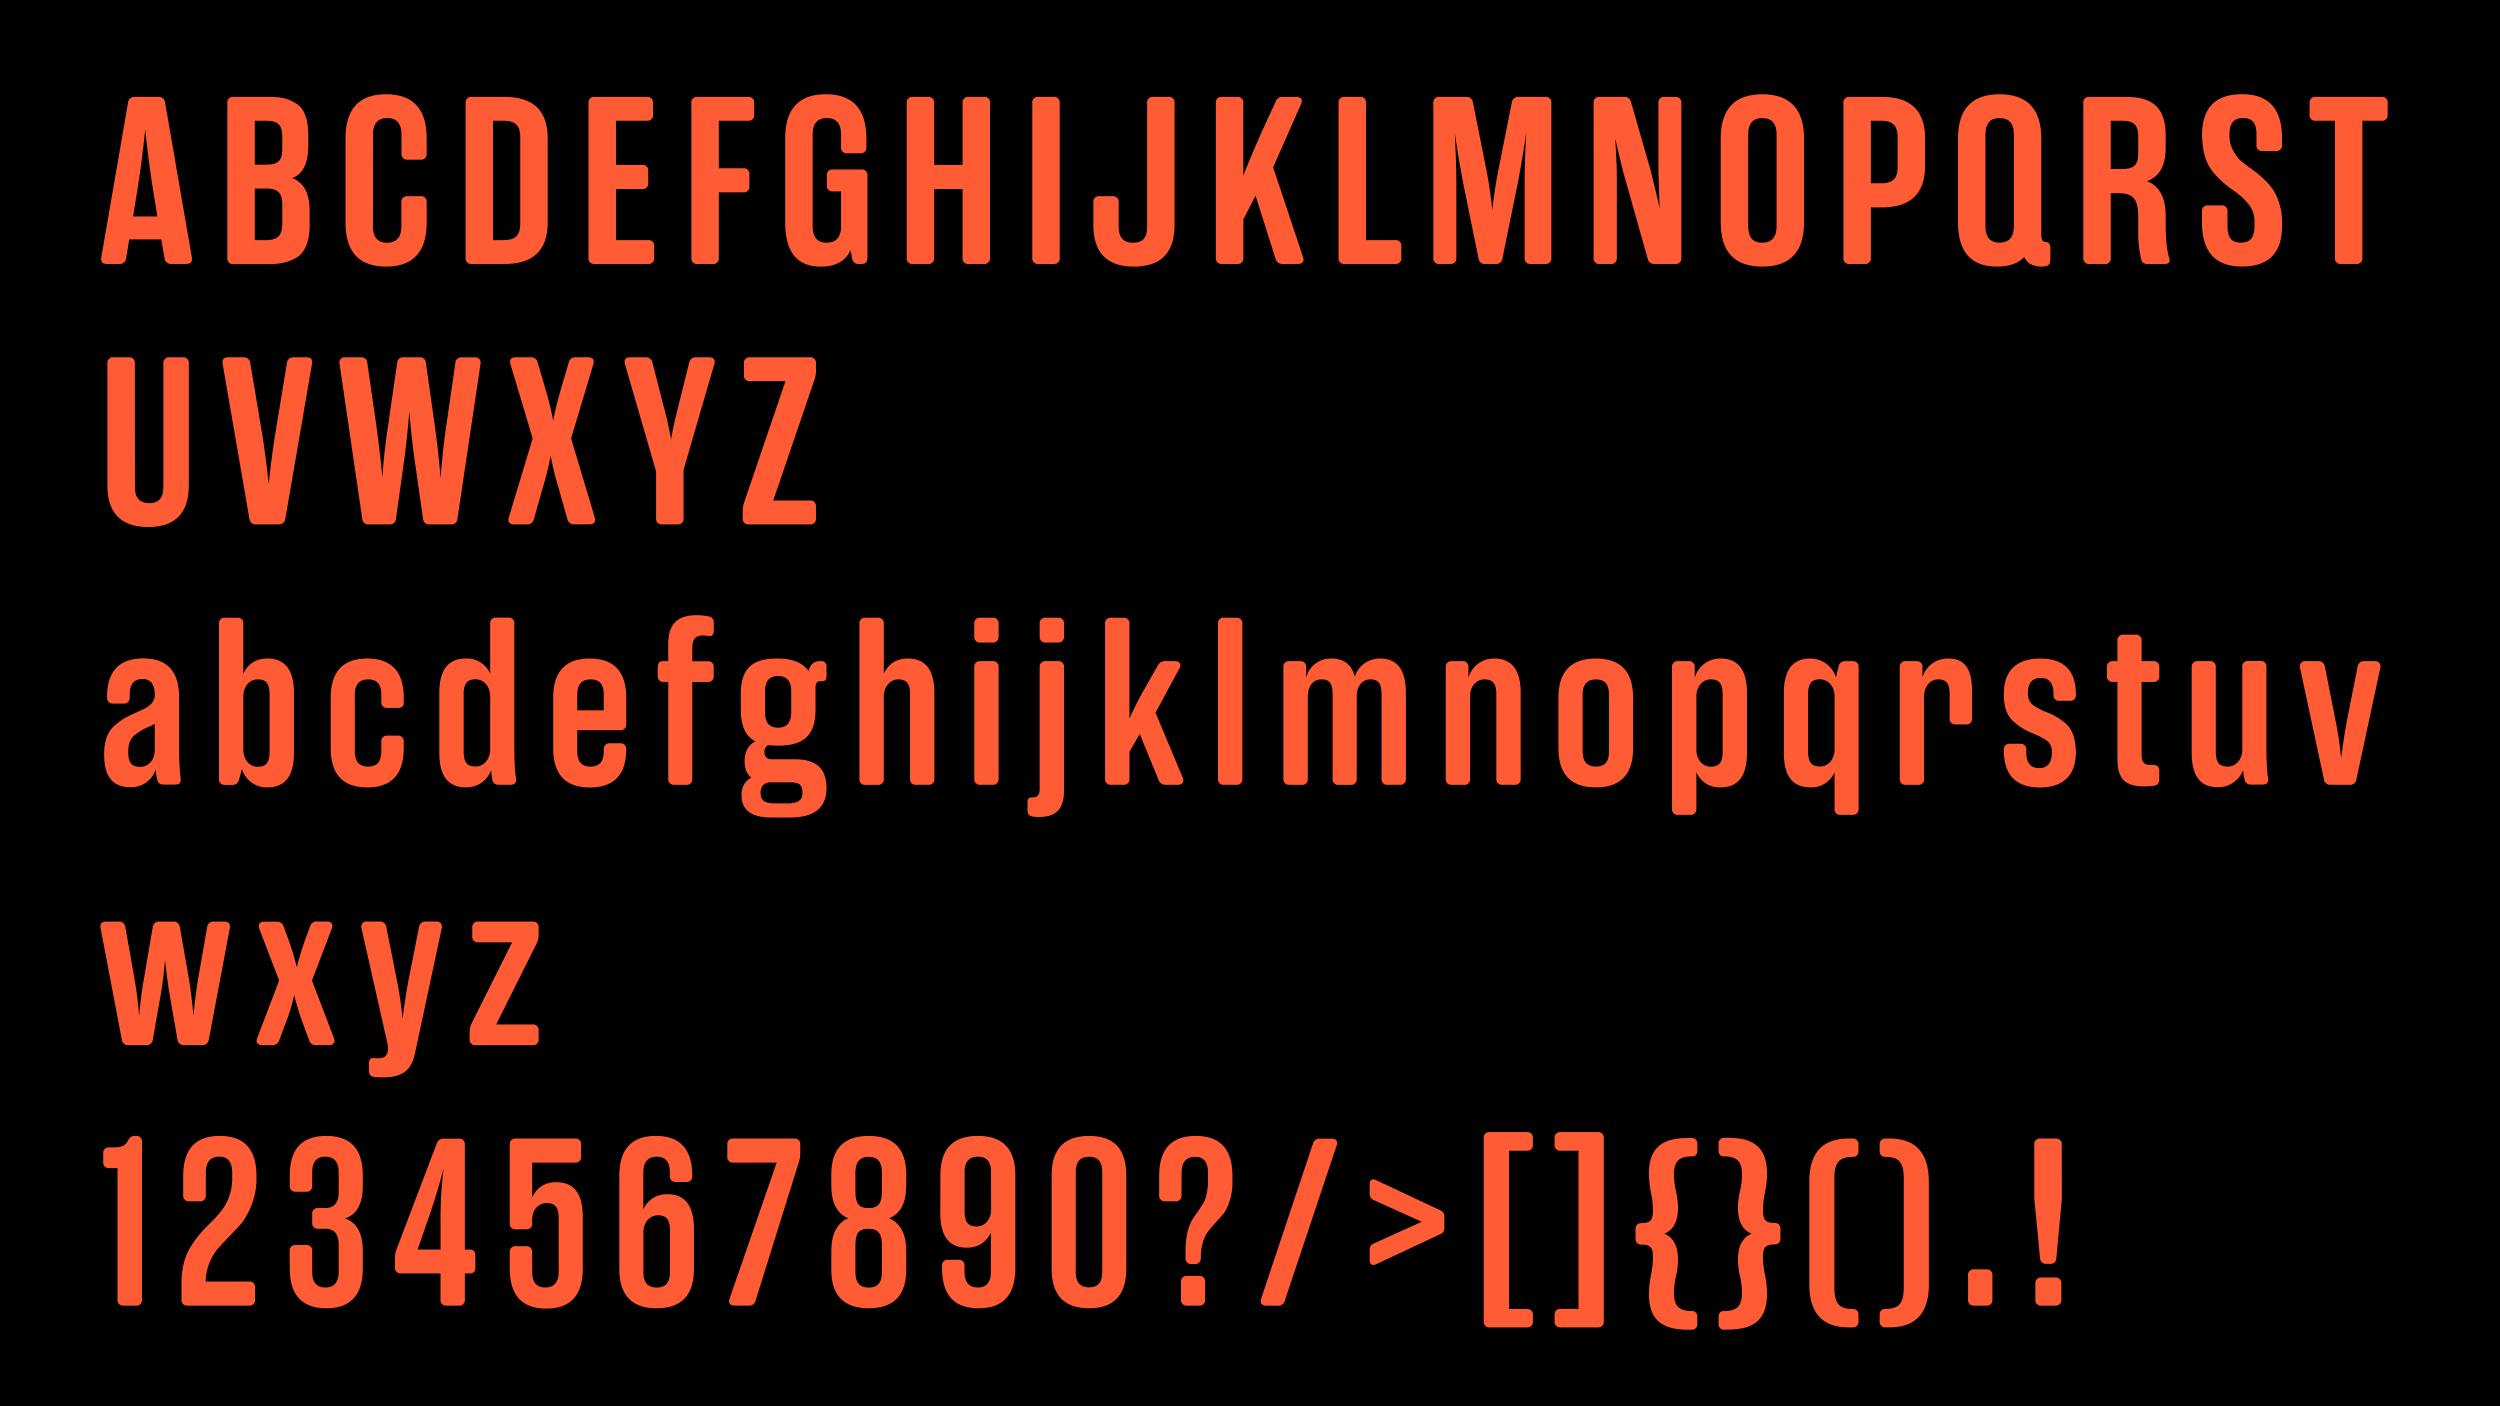 <svg xmlns="http://www.w3.org/2000/svg" viewBox="0 0 1152 648"><defs><style>.cls-1{fill:#ff5c35;}</style></defs><g id="Background"><rect width="1152" height="648"/></g><g id="Layer_1" data-name="Layer 1"><path class="cls-1" d="M49.32,121.64c-2.09,0-3-1-2.64-3.08L59,47.28a2.91,2.91,0,0,1,3.08-2.64H73a2.91,2.91,0,0,1,3.08,2.64l12.32,71.28c.33,2.09-.55,3.08-2.64,3.08H78.91A2.91,2.91,0,0,1,75.83,119l-1.54-8.69H59.55L58.12,119A2.91,2.91,0,0,1,55,121.64Zm12-21.89H72.53l-2.2-13.53c-1.54-9.9-2.64-18.81-3.41-26.73-.77,7.92-1.87,16.83-3.41,26.73Z"/><path class="cls-1" d="M104.76,47.5a2.56,2.56,0,0,1,2.86-2.86h15.95c5.72,0,9.13.66,12.76,3,3.85,2.2,5.72,7.26,5.72,14.85V67c0,8.14-2.42,13.2-7.37,15.07,5.39,2.09,8,7.15,8,15v6.49c0,7.59-2.09,12.76-5.94,15.07s-7.59,3.08-13.2,3.08H107.62a2.56,2.56,0,0,1-2.86-2.86Zm12.65,28.38h5.06c5.72,0,7.59-1.76,7.59-7.37V63.12c0-5.61-2-7.48-7.59-7.48h-5.06Zm0,11v23.76h5.06c5.61,0,7.59-2.09,7.59-7.7V94.36c0-5.61-2-7.48-7.59-7.48Z"/><path class="cls-1" d="M171.86,104.26c0,5.06,2.2,7.59,6.49,7.59s6.6-2.53,6.6-7.59v-11a2.56,2.56,0,0,1,2.86-2.86h5.94a2.56,2.56,0,0,1,2.86,2.86v9.24c0,13.53-6.27,20.35-18.7,20.35s-18.7-6.82-18.7-20.35V63.78c0-13.53,6.27-20.35,18.7-20.35s18.7,6.82,18.7,20.35v6.93a2.56,2.56,0,0,1-2.86,2.86h-5.94A2.56,2.56,0,0,1,185,70.71V62q0-7.59-6.6-7.59c-4.29,0-6.49,2.53-6.49,7.59Z"/><path class="cls-1" d="M217.4,121.64a2.56,2.56,0,0,1-2.86-2.86V47.5a2.56,2.56,0,0,1,2.86-2.86h15.07c13.31,0,19.91,6.38,19.91,19.14V102.5c0,12.76-6.6,19.14-19.91,19.14Zm9.79-11h4.73c5.61,0,7.81-2.09,7.81-7.81V63.45c0-5.72-2.2-7.81-7.81-7.81h-4.73Z"/><path class="cls-1" d="M283.84,87.1v23.54h14.74a2.56,2.56,0,0,1,2.86,2.86v5.28a2.56,2.56,0,0,1-2.86,2.86H274.05a2.56,2.56,0,0,1-2.86-2.86V47.5a2.56,2.56,0,0,1,2.86-2.86h24a2.56,2.56,0,0,1,2.86,2.86v5.28A2.56,2.56,0,0,1,298,55.64H283.84V76h12a2.56,2.56,0,0,1,2.86,2.86v5.39a2.56,2.56,0,0,1-2.86,2.86Z"/><path class="cls-1" d="M331.24,88.64v30.14a2.56,2.56,0,0,1-2.86,2.86h-6.93a2.56,2.56,0,0,1-2.86-2.86V47.5a2.56,2.56,0,0,1,2.86-2.86h23.21a2.56,2.56,0,0,1,2.86,2.86v5.28a2.56,2.56,0,0,1-2.86,2.86H331.24V77.53h11.22a2.56,2.56,0,0,1,2.86,2.86v5.39a2.56,2.56,0,0,1-2.86,2.86Z"/><path class="cls-1" d="M361.82,102.5V63.78c0-13.53,6.27-20.35,18.7-20.35s18.7,6.82,18.7,20.35v4a2.56,2.56,0,0,1-2.86,2.86h-5.94a2.56,2.56,0,0,1-2.86-2.86V62q0-7.59-6.6-7.59c-4.29,0-6.49,2.53-6.49,7.59v42.24c0,5.06,2.2,7.59,6.49,7.59s6.6-2.53,6.6-7.59V88.2h-3.74A2.56,2.56,0,0,1,381,85.34v-4.4a2.56,2.56,0,0,1,2.86-2.86h13a2.56,2.56,0,0,1,2.86,2.86v37.84c0,1.87-.88,2.86-2.64,2.86h-1.54a2.77,2.77,0,0,1-2.86-2.53l-.77-3.85c-2.2,5.06-6.82,7.59-13.75,7.59C367.21,122.85,361.82,116,361.82,102.5Z"/><path class="cls-1" d="M420.67,121.64a2.56,2.56,0,0,1-2.86-2.86V47.5a2.56,2.56,0,0,1,2.86-2.86h6.93a2.56,2.56,0,0,1,2.86,2.86V76h13.09V47.5a2.56,2.56,0,0,1,2.86-2.86h6.93a2.56,2.56,0,0,1,2.86,2.86v71.28a2.56,2.56,0,0,1-2.86,2.86h-6.93a2.56,2.56,0,0,1-2.86-2.86V87.1H430.46v31.68a2.56,2.56,0,0,1-2.86,2.86Z"/><path class="cls-1" d="M478.53,121.64a2.56,2.56,0,0,1-2.86-2.86V47.5a2.56,2.56,0,0,1,2.86-2.86h6.93a2.56,2.56,0,0,1,2.86,2.86v71.28a2.56,2.56,0,0,1-2.86,2.86Z"/><path class="cls-1" d="M503.83,93.26a2.56,2.56,0,0,1,2.86-2.86h5.94a2.56,2.56,0,0,1,2.86,2.86v11.33q0,7.26,6.6,7.26c4.51,0,6.49-2.31,6.49-7.26V47.5a2.56,2.56,0,0,1,2.86-2.86h6.93a2.56,2.56,0,0,1,2.86,2.86v56.1c0,12.87-6.27,19.25-18.7,19.25s-18.7-6.38-18.7-19.25Z"/><path class="cls-1" d="M563.12,121.64a2.56,2.56,0,0,1-2.86-2.86V47.5a2.56,2.56,0,0,1,2.86-2.86h6.93a2.56,2.56,0,0,1,2.86,2.86V81.05c1.43-3.85,4.18-10.45,8.36-20l6.6-14.3a3.17,3.17,0,0,1,3.3-2.09h6.27c2.09,0,3,1.21,2.09,3.3L586.66,77.09l13.75,41.25c.77,2.09-.22,3.3-2.31,3.3h-7a3.21,3.21,0,0,1-3.3-2.31l-9.24-29.15-5.61,10.89v17.71a2.56,2.56,0,0,1-2.86,2.86Z"/><path class="cls-1" d="M619.66,121.64a2.56,2.56,0,0,1-2.86-2.86V47.5a2.56,2.56,0,0,1,2.86-2.86h6.93a2.56,2.56,0,0,1,2.86,2.86v63.14h13.42a2.56,2.56,0,0,1,2.86,2.86v5.28a2.56,2.56,0,0,1-2.86,2.86Z"/><path class="cls-1" d="M663.33,121.64a2.56,2.56,0,0,1-2.86-2.86V47.5a2.56,2.56,0,0,1,2.86-2.86h12.21a2.94,2.94,0,0,1,3.19,2.53l5.83,29.26a199.31,199.31,0,0,1,3.08,20.46c.55-5.39,1.54-12.21,3.19-20.46l5.83-29.26a2.94,2.94,0,0,1,3.19-2.53H712a2.56,2.56,0,0,1,2.86,2.86v71.28a2.56,2.56,0,0,1-2.86,2.86h-6.6a2.56,2.56,0,0,1-2.86-2.86V84.9c0-6.27.22-14.3.77-24.09-1,7.15-2.31,15.18-4,24l-7,34.32a2.88,2.88,0,0,1-3.19,2.53h-4.62a2.88,2.88,0,0,1-3.19-2.53l-7-34.32c-1.65-8.8-3-16.83-4-24,.55,9.79.77,17.82.77,24.09v33.88a2.56,2.56,0,0,1-2.86,2.86Z"/><path class="cls-1" d="M764.2,47.5a2.56,2.56,0,0,1,2.86-2.86h4.84a2.56,2.56,0,0,1,2.86,2.86v71.28a2.56,2.56,0,0,1-2.86,2.86h-9.46a3,3,0,0,1-3.19-2.42L748.58,81.38c-.55-1.87-1.32-4.95-2.31-9.13l-2-8.47c.55,8.25.77,14.19.77,17.82v37.18a2.56,2.56,0,0,1-2.86,2.86h-5a2.56,2.56,0,0,1-2.86-2.86V47.5a2.56,2.56,0,0,1,2.86-2.86h11.22a3,3,0,0,1,3.19,2.42l9,31.35c1.32,5.39,2.75,11.22,4.18,17.71Q764.2,80,764.2,78.3Z"/><path class="cls-1" d="M792.91,63.78c0-13.53,6.38-20.35,19.14-20.35s19.25,6.82,19.25,20.35V102.5c0,13.53-6.38,20.35-19.25,20.35S792.91,116,792.91,102.5Zm12.65,40.48c0,5.06,2.2,7.59,6.49,7.59s6.6-2.53,6.6-7.59V62q0-7.59-6.6-7.59c-4.29,0-6.49,2.53-6.49,7.59Z"/><path class="cls-1" d="M862.1,95.57v23.21a2.56,2.56,0,0,1-2.86,2.86h-6.93a2.56,2.56,0,0,1-2.86-2.86V47.5a2.56,2.56,0,0,1,2.86-2.86h14.85c13.31,0,19.91,6.38,19.91,19.14V76.32c0,12.87-6.6,19.25-19.91,19.25Zm0-39.93V84.46h4.51c5.61,0,7.81-2.09,7.81-7.7V63.45c0-5.72-2.2-7.81-7.81-7.81Z"/><path class="cls-1" d="M902.25,102.5V63.78c0-13.53,6.37-20.35,19.13-20.35s19.25,6.82,19.25,20.35v44.44c0,2.2.66,3.3,2.09,3.3s2.09,1,2.09,2.86v5.17c0,2.53-1.1,3.3-4.06,3.3-3.86,0-6.61-1.43-8-4.4-2.86,3-7,4.4-12.54,4.4C908.18,122.85,902.25,116,902.25,102.5ZM928,104.26V62c0-5.06-2.19-7.59-6.6-7.59S914.89,57,914.89,62v42.24c0,5.06,2.2,7.59,6.49,7.59S928,109.32,928,104.26Z"/><path class="cls-1" d="M962.85,121.64a2.56,2.56,0,0,1-2.86-2.86V47.5a2.56,2.56,0,0,1,2.86-2.86H978.8c9.9,0,19.14,2.09,19.14,17.82v5.72c0,8.14-2.86,13.2-8.58,15.29,5.72,2.31,8.58,7.59,8.58,16v2.31c0,8.25.55,13.75,1.54,16.72.77,2.09,0,3.19-2.2,3.19H989.8c-1.87,0-2.86-.77-3.19-2.31a55,55,0,0,1-1.32-13.42v-5.72c0-8.69-2.2-11.22-9.57-11.22h-3.08v29.81a2.56,2.56,0,0,1-2.86,2.86Zm9.79-43.78h5.06c5.72,0,7.59-1.76,7.59-7.37V63.12c0-5.61-2-7.48-7.59-7.48h-5.06Z"/><path class="cls-1" d="M1014.66,102.5v-5a2.56,2.56,0,0,1,2.86-2.86h6.05a2.56,2.56,0,0,1,2.86,2.86v6.71c0,5.17,1.76,7.59,6.16,7.59s6.27-2.42,6.27-7.59v-1.65a12.46,12.46,0,0,0-3.19-9,33.18,33.18,0,0,0-7-6.16,45,45,0,0,1-7.7-6.71c-4.07-4.4-5.94-9.24-6.27-18.15v-.22c0-12.65,6.16-18.92,18.48-18.92s18.37,6.82,18.37,20.35v3a2.56,2.56,0,0,1-2.86,2.86h-6.05a2.56,2.56,0,0,1-2.86-2.86V62c0-5.17-1.76-7.59-6.16-7.59s-6.27,2.42-6.27,7.59v.66a13.36,13.36,0,0,0,1.65,6.6,20.92,20.92,0,0,0,3.3,4.62c1.21,1,3,2.42,5.28,4.07a45,45,0,0,1,7.7,6.71,23.18,23.18,0,0,1,3.3,4.73,29.06,29.06,0,0,1,3,13.31V104q0,18.81-18.48,18.81C1020.82,122.85,1014.66,116,1014.66,102.5Z"/><path class="cls-1" d="M1097.38,44.64a2.56,2.56,0,0,1,2.86,2.86v5.28a2.56,2.56,0,0,1-2.86,2.86h-8.8v63.14a2.56,2.56,0,0,1-2.86,2.86h-6.93a2.56,2.56,0,0,1-2.86-2.86V55.64h-8.8a2.56,2.56,0,0,1-2.86-2.86V47.5a2.56,2.56,0,0,1,2.86-2.86Z"/><path class="cls-1" d="M62.19,224.59q0,7.26,6.6,7.26c4.29,0,6.49-2.42,6.49-7.26V167.5a2.56,2.56,0,0,1,2.86-2.86h6a2.56,2.56,0,0,1,2.86,2.86v56.1c0,12.87-6.27,19.25-18.7,19.25s-18.81-6.38-18.81-19.25V167.5a2.56,2.56,0,0,1,2.86-2.86h6.93a2.56,2.56,0,0,1,2.86,2.86Z"/><path class="cls-1" d="M118,241.64a2.91,2.91,0,0,1-3.08-2.64l-12.32-71.28c-.33-2.09.55-3.08,2.64-3.08h7a2.91,2.91,0,0,1,3.08,2.64l5.5,32.78c1.21,7.7,2.2,15.4,3,23,.77-7.59,1.76-15.29,3-23l5.39-32.78a2.91,2.91,0,0,1,3.08-2.64h5.94c2.09,0,2.86,1,2.53,3.08L131.49,239a2.91,2.91,0,0,1-3.08,2.64Z"/><path class="cls-1" d="M170,241.64a2.73,2.73,0,0,1-3.08-2.64l-10.45-71.28a2.44,2.44,0,0,1,2.64-3.08h7.15a2.69,2.69,0,0,1,3,2.64l4.07,28.16c1.43,10.56,2.42,18.92,2.86,25,.44-7.48,1.32-15.84,2.75-25.08L183,167.28a2.69,2.69,0,0,1,3-2.64h7.26a2.69,2.69,0,0,1,3,2.64l4,28.16c1.32,9.35,2.2,17.71,2.75,25,.66-8.8,1.54-17.16,2.75-25.08l4.07-28.05a2.69,2.69,0,0,1,3-2.64h5.94a2.44,2.44,0,0,1,2.64,3.08L210.8,239a2.73,2.73,0,0,1-3.08,2.64h-9.79a2.69,2.69,0,0,1-3-2.64l-4.07-28.49c-1.1-8.25-1.87-15.29-2.2-21.12-.88,9.9-1.65,16.94-2.2,21.12l-4,28.49a2.69,2.69,0,0,1-3,2.64Z"/><path class="cls-1" d="M236.87,241.64c-2.2,0-3-1.1-2.42-3.19l11-36.41-10.23-34.21c-.55-2.09.22-3.19,2.42-3.19h6.93a3,3,0,0,1,3.19,2.42l3.52,12a137.8,137.8,0,0,1,3.63,14.85,143.22,143.22,0,0,1,3.63-14.85l3.52-12a3,3,0,0,1,3.19-2.42H271c2.2,0,3,1.1,2.42,3.19L263.16,202l10.89,36.41c.55,2.09-.22,3.19-2.42,3.19h-7a3,3,0,0,1-3.19-2.42l-4.07-14.41a137.24,137.24,0,0,1-3.63-14.74,141.89,141.89,0,0,1-3.63,14.74L246,239.22a3,3,0,0,1-3.19,2.42Z"/><path class="cls-1" d="M305.18,241.64a2.56,2.56,0,0,1-2.86-2.86V217.22L288,167.83c-.55-2.09.22-3.19,2.31-3.19h7.15a3,3,0,0,1,3.19,2.42l4.84,19a168.06,168.06,0,0,1,3.74,16.5q.66-4.78,3.63-16.5l4.73-19a3,3,0,0,1,3.19-2.42h5.94c2.2,0,3,1.1,2.42,3.19L315,216.45v22.33a2.56,2.56,0,0,1-2.86,2.86Z"/><path class="cls-1" d="M345.11,241.64a2.56,2.56,0,0,1-2.86-2.86v-3.52a11.65,11.65,0,0,1,.55-3.41l19.14-56.21H345.66a2.56,2.56,0,0,1-2.86-2.86V167.5a2.56,2.56,0,0,1,2.86-2.86h27.5A2.56,2.56,0,0,1,376,167.5v3.63a11.65,11.65,0,0,1-.55,3.41l-19.14,56.1h16.83A2.56,2.56,0,0,1,376,233.5v5.28a2.56,2.56,0,0,1-2.86,2.86Z"/><path class="cls-1" d="M48,348v-.88c0-5.72,1.54-10,5.06-13s5.28-3.74,9.79-5.83c2-.88,3.41-1.54,4.4-2.09,1.87-1,4.07-3.19,4.07-5.5v-.66c0-4.73-1.87-7.15-5.72-7.15s-5.83,2.42-5.83,7.15v1.32a2.56,2.56,0,0,1-2.86,2.86H52.18c-1.87,0-2.86-1-2.86-3,0-11.88,5.61-17.82,16.72-17.82s16.5,6.05,16.5,18v21.56a125,125,0,0,0,.66,15.51c.33,2.09-.44,3.08-2.53,3.08H75.61c-1.87,0-2.86-.77-3.19-2.42a26.08,26.08,0,0,1-.66-4.51,11.93,11.93,0,0,1-11.55,8.14Q48,362.85,48,348Zm23.32-2.42v-12l-2.53,1.21a26.76,26.76,0,0,0-6.6,3.85c-2.2,1.76-3.08,4.18-3.08,7.37v.77c0,4.95,1.87,6.6,5.5,6.6C68.57,353.39,71.32,350,71.32,345.58Z"/><path class="cls-1" d="M111.47,354.27l-1.32,5a3,3,0,0,1-3.19,2.42h-3.19a2.56,2.56,0,0,1-2.86-2.86V287.5a2.56,2.56,0,0,1,2.86-2.86h5.5a2.56,2.56,0,0,1,2.86,2.86v22.88c2.31-4.62,5.94-6.93,11.11-6.93q12.21,0,12.21,15.84V347q0,15.84-12.21,15.84A11.89,11.89,0,0,1,111.47,354.27Zm12.76-34.21c0-5.17-1.65-7-5.5-7s-6.6,3.41-6.6,7.81v24.64c0,4.4,2.75,7.81,6.6,7.81s5.5-1.87,5.5-7Z"/><path class="cls-1" d="M152.39,321.6q0-18.15,16.83-18.15t16.83,18.15v2.31c0,1.54-1,2.31-2.86,2.31h-4.62a2.56,2.56,0,0,1-2.86-2.86v-3.3c0-4.73-2-7-6.05-7s-6.16,2.31-6.16,7v26.18c0,4.73,2.09,7,6.16,7s6.05-2.31,6.05-7v-4.4a2.56,2.56,0,0,1,2.86-2.86h4.62a2.56,2.56,0,0,1,2.86,2.86v2.86q0,18.15-16.83,18.15T152.39,344.7Z"/><path class="cls-1" d="M230.05,361.64c-1.87,0-2.86-.77-3.19-2.42a39.82,39.82,0,0,1-.55-4.4,12,12,0,0,1-11.66,8q-12.21,0-12.21-15.84V319.29q0-15.84,12.21-15.84a11.62,11.62,0,0,1,11.22,7v-23a2.56,2.56,0,0,1,2.86-2.86h5.39A2.56,2.56,0,0,1,237,287.5v55.55c0,7.37.22,12.54.77,15.51.33,2.09-.55,3.08-2.64,3.08Zm-4.18-40.81c0-4.4-2.86-7.81-6.71-7.81s-5.5,1.87-5.5,7v26.18c0,5.17,1.65,7,5.5,7s6.71-3.41,6.71-7.81Z"/><path class="cls-1" d="M254.91,321.6q0-18.15,16.83-18.15t16.83,18.15v12a2.56,2.56,0,0,1-2.86,2.86H266v9.79c0,4.73,2.09,7,6.16,7s6.05-2.31,6.05-7v-.88a2.56,2.56,0,0,1,2.86-2.86h4.62a2.56,2.56,0,0,1,2.86,2.86q0,17.49-16.83,17.49T254.91,344.7ZM266,327.32h12.21v-7.26c0-4.73-2-7-6.05-7s-6.16,2.31-6.16,7Z"/><path class="cls-1" d="M310.79,361.64a2.56,2.56,0,0,1-2.86-2.86V314.23h-2a2.56,2.56,0,0,1-2.86-2.86v-3.85c0-1.87.77-2.86,2.42-2.86h2.42V297c0-9.35,4.07-13.53,13.31-13.53a30.77,30.77,0,0,1,5.28.55,2.75,2.75,0,0,1,2.42,3.08v3.41c0,1.87-.77,2.86-2.42,2.53-1-.11-1.87-.22-2.53-.22-3.52,0-4.95,1.65-4.95,5.94v5.94h7a2.56,2.56,0,0,1,2.86,2.86v3.85a2.56,2.56,0,0,1-2.86,2.86h-7v44.55a2.56,2.56,0,0,1-2.86,2.86Z"/><path class="cls-1" d="M355.44,376.71c-9.13,0-13.75-3.41-13.75-10.23,0-3.85,1.54-6.49,4.51-8.14-2.09-1.65-3.08-4.18-3.08-7.59,0-4.29,1.65-7.37,4.95-9.13-4.51-2.31-6.71-7.15-6.71-14.52v-7.26c0-12,5.39-16.39,16.83-16.39,7.15,0,11.89,2,14.41,5.83q1-4.62,5.28-4.62h.33a2.33,2.33,0,0,1,2.64,2.64v4.07c0,1.65-.55,2.53-1.76,2.53h-1.21c-1.42,0-2.09,1-2.09,3.08V327.1c0,12-5.71,16.5-17.27,16.5-1.21,0-2.75-.11-4.62-.22a3.26,3.26,0,0,0-1.65,3.19c0,2.2,1.21,3.3,3.52,3.3h10.45c10.12,0,14.63,4.4,14.63,13.31s-5.6,13.53-16.72,13.53Zm7.15-6.49c5.17,0,7.16-1.32,7.16-5s-1.66-4.73-5.62-4.73h-8.8c-3.41,0-4.84,2.09-4.84,4.73,0,3.52,1.54,5,6.93,5Zm2-51.59c0-4.73-2-7.15-6.05-7.15s-6,2.42-6,7.15v9.68c0,4.73,2,7,6,7s6.05-2.31,6.05-7Z"/><path class="cls-1" d="M430.57,358.78a2.56,2.56,0,0,1-2.86,2.86h-5.5a2.56,2.56,0,0,1-2.86-2.86V320.06c0-5.17-1.65-7-5.5-7-3.63,0-6.6,3.52-6.6,7.81v37.95a2.56,2.56,0,0,1-2.86,2.86h-5.5a2.56,2.56,0,0,1-2.86-2.86V287.5a2.56,2.56,0,0,1,2.86-2.86h5.5a2.56,2.56,0,0,1,2.86,2.86v22.88c2.31-4.62,5.94-6.93,11.11-6.93q12.21,0,12.21,15.84Z"/><path class="cls-1" d="M460.16,293.22a2.56,2.56,0,0,1-2.86,2.86h-5.5a2.56,2.56,0,0,1-2.86-2.86V287.5a2.56,2.56,0,0,1,2.86-2.86h5.5a2.56,2.56,0,0,1,2.86,2.86Zm0,65.56a2.56,2.56,0,0,1-2.86,2.86h-5.5a2.56,2.56,0,0,1-2.86-2.86V307.52a2.56,2.56,0,0,1,2.86-2.86h5.5a2.56,2.56,0,0,1,2.86,2.86Z"/><path class="cls-1" d="M475.89,376.27c-1.65-.22-2.42-1.21-2.42-3.08v-3c0-2.09.44-2.75,2.31-2.75,2.31,0,3.3-1.1,3.3-4.07V307.52a2.56,2.56,0,0,1,2.86-2.86h5.5a2.56,2.56,0,0,1,2.86,2.86v56.54c0,8.8-3.52,12.43-11.77,12.43A21.36,21.36,0,0,1,475.89,376.27Zm6.05-80.19a2.56,2.56,0,0,1-2.86-2.86V287.5a2.56,2.56,0,0,1,2.86-2.86h5.5a2.56,2.56,0,0,1,2.86,2.86v5.72a2.56,2.56,0,0,1-2.86,2.86Z"/><path class="cls-1" d="M512.08,361.64a2.56,2.56,0,0,1-2.86-2.86V287.5a2.56,2.56,0,0,1,2.86-2.86h5.5a2.56,2.56,0,0,1,2.86,2.86v43.67a146.11,146.11,0,0,1,6.6-13.09l6.49-11.44a3.68,3.68,0,0,1,3.41-2h4.51c2.2,0,3,1.54,2,3.41l-11,20.35L545,358.34c.77,1.87-.11,3.3-2.2,3.3h-5.61a3.25,3.25,0,0,1-3.3-2.2l-8.69-21.23-4.73,8.14v12.43a2.56,2.56,0,0,1-2.86,2.86Z"/><path class="cls-1" d="M572.47,358.78a2.56,2.56,0,0,1-2.86,2.86h-5.5a2.56,2.56,0,0,1-2.86-2.86V287.5a2.56,2.56,0,0,1,2.86-2.86h5.5a2.56,2.56,0,0,1,2.86,2.86Z"/><path class="cls-1" d="M594.25,361.64a2.56,2.56,0,0,1-2.86-2.86V307.52a2.56,2.56,0,0,1,2.86-2.86H599a2.56,2.56,0,0,1,2.86,2.86v4.73a11.64,11.64,0,0,1,11.55-8.8c5.83,0,9.46,2.75,10.89,8.36a12,12,0,0,1,11.66-8.36q11.88,0,11.88,15.84v39.49a2.56,2.56,0,0,1-2.86,2.86h-5.5a2.56,2.56,0,0,1-2.86-2.86V320.06c0-5.28-1.54-7-5.17-7-3.85,0-6.27,3.3-6.27,7.81v37.95a2.56,2.56,0,0,1-2.86,2.86h-5.39a2.56,2.56,0,0,1-2.86-2.86V320.06c0-5.28-1.54-7-5.17-7-3.85,0-6.27,3.3-6.27,7.81v37.95a2.56,2.56,0,0,1-2.86,2.86Z"/><path class="cls-1" d="M669.05,361.64a2.56,2.56,0,0,1-2.86-2.86V307.52a2.56,2.56,0,0,1,2.86-2.86h4.73a2.56,2.56,0,0,1,2.86,2.86v4.84a12.18,12.18,0,0,1,11.88-8.91q12.21,0,12.21,15.84v39.49a2.56,2.56,0,0,1-2.86,2.86h-5.5a2.56,2.56,0,0,1-2.86-2.86V320.06c0-5.17-1.65-7-5.5-7s-6.6,3.41-6.6,7.81v37.95a2.56,2.56,0,0,1-2.86,2.86Z"/><path class="cls-1" d="M718.11,344.7V321.6c0-12.1,5.72-18.15,17.27-18.15s17.16,6.05,17.16,18.15v23.1q0,18.15-17.16,18.15C723.83,362.85,718.11,356.8,718.11,344.7Zm23.32,1.54V320.06c0-4.73-2-7-6-7s-6.16,2.31-6.16,7v26.18c0,4.73,2.09,7,6.16,7S741.43,351,741.43,346.24Z"/><path class="cls-1" d="M781.69,372.64a2.56,2.56,0,0,1-2.86,2.86h-5.5a2.56,2.56,0,0,1-2.86-2.86V307.52a2.56,2.56,0,0,1,2.86-2.86h4.73a2.56,2.56,0,0,1,2.86,2.86v4.84a12.18,12.18,0,0,1,11.88-8.91q12.21,0,12.21,15.84V347q0,15.84-12.21,15.84c-5.17,0-8.8-2.31-11.11-6.93Zm0-27.17c0,4.4,2.75,7.81,6.6,7.81s5.5-1.87,5.5-7V320.06c0-5.17-1.65-7-5.5-7s-6.6,3.41-6.6,7.81Z"/><path class="cls-1" d="M848.24,375.5a2.56,2.56,0,0,1-2.86-2.86V355.81a11.62,11.62,0,0,1-11.22,7Q822,362.85,822,347V319.29q0-15.84,12.21-15.84A12.31,12.31,0,0,1,846,312.14l1.21-5.06a3,3,0,0,1,3.19-2.42h3.19a2.56,2.56,0,0,1,2.86,2.86v65.12a2.56,2.56,0,0,1-2.86,2.86Zm-2.86-54.67c0-4.4-2.86-7.81-6.71-7.81s-5.5,1.87-5.5,7v26.18c0,5.17,1.65,7,5.5,7s6.71-3.41,6.71-7.81Z"/><path class="cls-1" d="M878.27,361.64a2.56,2.56,0,0,1-2.86-2.86V307.52a2.56,2.56,0,0,1,2.86-2.86H883a2.56,2.56,0,0,1,2.86,2.86v4.73a12,12,0,0,1,11.77-8.8c7.37,0,11.11,4.07,11.11,15.51v12a2.56,2.56,0,0,1-2.86,2.86h-4.62A2.56,2.56,0,0,1,898.4,331V320.06c0-5.28-1.65-7-5.28-7-3.85,0-6.49,3.41-6.49,7.81v37.95a2.56,2.56,0,0,1-2.86,2.86Z"/><path class="cls-1" d="M923.36,345.58a2.56,2.56,0,0,1,2.86-2.86h4.62a2.57,2.57,0,0,1,2.87,2.86v1.1c0,4.84,2,7.26,5.82,7.26s5.94-2.31,5.94-6.82v-1c0-4-2.53-5.5-8.36-8-4.29-1.87-5.94-2.75-9.13-5.5s-4.62-6.93-4.62-12.65v-.22c0-10.89,6.06-16.28,16.72-16.28,11,0,16.5,5.5,16.5,16.61a2.56,2.56,0,0,1-2.86,2.86H949.1a2.55,2.55,0,0,1-2.85-2.86v-.44c0-4.84-2-7.26-5.83-7.26s-5.95,2.31-5.95,6.82v.66A6.11,6.11,0,0,0,937,325a28.22,28.22,0,0,0,5.83,3.08,27,27,0,0,1,7.48,4.07c4.07,2.75,5.94,6.71,6.27,14v.33c0,10.89-5.94,16.39-16.61,16.39C928.86,362.85,923.36,357.13,923.36,345.58Z"/><path class="cls-1" d="M975.72,349.76V314.23h-2a2.56,2.56,0,0,1-2.86-2.86v-3.85a2.56,2.56,0,0,1,2.86-2.86h2v-9.35a2.56,2.56,0,0,1,2.86-2.86H984a2.56,2.56,0,0,1,2.86,2.86v9.35h5.28a2.56,2.56,0,0,1,2.86,2.86v3.85a2.56,2.56,0,0,1-2.86,2.86h-5.28v34c0,2.86,1.32,4.29,3.85,4.29h1.54c1.87,0,2.75.88,2.75,2.53v4q0,2.64-2.31,3a37.41,37.41,0,0,1-4.95.33C979.24,362.3,975.72,358.89,975.72,349.76Z"/><path class="cls-1" d="M1009.93,347V307.52a2.56,2.56,0,0,1,2.86-2.86h5.39a2.56,2.56,0,0,1,2.86,2.86v38.72c0,5.17,1.65,7,5.5,7s6.71-3.41,6.71-7.81v-38a2.56,2.56,0,0,1,2.86-2.86h5.39a2.56,2.56,0,0,1,2.86,2.86v35.53c0,7.37.22,12.54.77,15.51.33,2.09-.55,3.08-2.64,3.08h-5c-1.87,0-2.86-.77-3.19-2.42a22,22,0,0,1-.66-4.4,12.08,12.08,0,0,1-11.66,8C1014,362.85,1009.93,357.57,1009.93,347Z"/><path class="cls-1" d="M1074.06,361.64a2.88,2.88,0,0,1-3.19-2.53l-11-51.26a2.42,2.42,0,0,1,2.53-3.19h5.72a2.94,2.94,0,0,1,3.19,2.53l4.73,23.87a168.1,168.1,0,0,1,2.75,18.48c.88-7.15,1.87-13.31,2.86-18.48l4.73-23.87a2.94,2.94,0,0,1,3.19-2.53h4.73a2.42,2.42,0,0,1,2.53,3.19l-11,51.26a2.88,2.88,0,0,1-3.19,2.53Z"/><path class="cls-1" d="M59.22,481.64a2.9,2.9,0,0,1-3.08-2.53l-9.79-51.37c-.33-2.09.55-3.08,2.64-3.08h5.72a2.91,2.91,0,0,1,3.08,2.64L62,451.17a167.21,167.21,0,0,1,2.09,17.05c.55-5.94,1.21-11.66,2.2-17.05l4.07-23.87a2.91,2.91,0,0,1,3.08-2.64h6.38a2.91,2.91,0,0,1,3.08,2.64l4.18,23.87c.88,5.61,1.54,11.33,2.09,17.05.33-4.4,1-10.12,2.09-17.05l4.18-23.87a2.91,2.91,0,0,1,3.08-2.64h4.73c2.09,0,3,1,2.64,3.08l-9.68,51.37a2.9,2.9,0,0,1-3.08,2.53H84.85A2.91,2.91,0,0,1,81.77,479l-3.52-20.13c-.66-3.85-1.43-9.35-2.2-16.5-.55,6.05-1.21,11.55-2.09,16.5L70.44,479a2.91,2.91,0,0,1-3.08,2.64Z"/><path class="cls-1" d="M120.82,481.64c-2.09,0-3.08-1.43-2.31-3.3l10.12-26.51L119.5,428c-.77-1.87.11-3.3,2.2-3.3h5.83a3.09,3.09,0,0,1,3.19,2.31l1.87,5.06a117.9,117.9,0,0,1,4.18,13.64A129.1,129.1,0,0,1,141,432l1.87-5.06a3.09,3.09,0,0,1,3.19-2.31h4.62c2.09,0,3,1.43,2.2,3.3l-9.13,23.87,10.12,26.51c.77,1.87-.11,3.3-2.2,3.3h-5.94a3.21,3.21,0,0,1-3.3-2.31l-2.86-7.7a125.18,125.18,0,0,1-4-13.09,84.55,84.55,0,0,1-4,13.09l-2.86,7.7a3.21,3.21,0,0,1-3.3,2.31Z"/><path class="cls-1" d="M172.63,496.27q-2.64-.16-2.64-3v-3.08c0-1.87.77-2.75,2.2-2.64a14,14,0,0,0,2.2.11c3,0,4.4-1.54,4.4-4.51a12.33,12.33,0,0,0-.33-2.64l-11.88-52.69a2.42,2.42,0,0,1,2.53-3.19h5.72a2.94,2.94,0,0,1,3.19,2.53l4.73,23.87a168.1,168.1,0,0,1,2.75,18.48c.88-7.15,1.87-13.31,2.86-18.48l4.73-23.87a2.94,2.94,0,0,1,3.19-2.53H201a2.42,2.42,0,0,1,2.53,3.19l-12.32,57.64c-1.65,7.59-5.5,11-14.85,11C175.49,496.49,174.28,496.38,172.63,496.27Z"/><path class="cls-1" d="M220.48,434.23a2.56,2.56,0,0,1-2.86-2.86v-3.85a2.56,2.56,0,0,1,2.86-2.86h24.86a2.56,2.56,0,0,1,2.86,2.86v3.63a9.68,9.68,0,0,1-.88,3.52l-18.7,37.4h16.72a2.56,2.56,0,0,1,2.86,2.86v3.85a2.56,2.56,0,0,1-2.86,2.86H219.27a2.56,2.56,0,0,1-2.86-2.86v-3.63a9.68,9.68,0,0,1,.88-3.52l18.7-37.4Z"/><path class="cls-1" d="M57,601.64a2.56,2.56,0,0,1-2.86-2.86v-60.5H50.42a2.56,2.56,0,0,1-2.86-2.86v-3.85a2.56,2.56,0,0,1,2.86-2.86H53c3,0,4.84-1,5.83-2.86.77-1.65,1.87-2.42,3.19-2.42h.55a2.56,2.56,0,0,1,2.86,2.86v72.49a2.56,2.56,0,0,1-2.86,2.86Z"/><path class="cls-1" d="M86.5,601.64a2.56,2.56,0,0,1-2.86-2.86V591.3c0-6.71,1.43-12.21,4.18-16.72a47.61,47.61,0,0,1,4-5.61c1.21-1.43,2.75-3.08,4.73-5.06a69.55,69.55,0,0,0,5.28-5.72A24.34,24.34,0,0,0,107,543.78v-3.41c0-5-2-7.37-6-7.37s-6.16,2.42-6.16,7.37v10.34a2.56,2.56,0,0,1-2.86,2.86H87.27a2.56,2.56,0,0,1-2.86-2.86v-8.8q0-18.48,16.83-18.48c11.33,0,16.94,6.16,16.94,18.48v1.32A31.57,31.57,0,0,1,116,555a34,34,0,0,1-4.29,8.14c-1.43,1.76-3.63,4.07-6.38,6.93-2.31,2.42-4.07,4.29-5.28,5.72a24.62,24.62,0,0,0-5.28,14.3v.44h19.91a2.56,2.56,0,0,1,2.86,2.86v5.39a2.56,2.56,0,0,1-2.86,2.86Z"/><path class="cls-1" d="M133.47,576.56a2.56,2.56,0,0,1,2.86-2.86H141a2.56,2.56,0,0,1,2.86,2.86v9.35c0,5,2,7.37,6.05,7.37s6.16-2.42,6.16-7.37V573.59c0-5-2.09-7.37-6.16-7.37h-3.19a2.56,2.56,0,0,1-2.86-2.86v-3.85a2.56,2.56,0,0,1,2.86-2.86h3.19c4.07,0,6.16-2.42,6.16-7.37v-8.91c0-5-2.09-7.37-6.16-7.37s-6.05,2.42-6.05,7.37v5.94a2.56,2.56,0,0,1-2.86,2.86h-4.62a2.56,2.56,0,0,1-2.86-2.86v-4.62c0-12.21,5.61-18.26,16.83-18.26s16.83,6.05,16.83,18.26v4.62q0,12.54-8.25,15.18c5.5,1.76,8.25,6.82,8.25,15.07v7.92c0,12.21-5.61,18.37-16.83,18.37s-16.83-6.16-16.83-18.37Z"/><path class="cls-1" d="M216.63,575.79c1.65,0,2.42,1,2.42,2.86v5.28c0,1.87-.77,2.86-2.42,2.86h-2.42v12a2.56,2.56,0,0,1-2.86,2.86h-5.5a2.56,2.56,0,0,1-2.86-2.86v-12H184.84a2.56,2.56,0,0,1-2.86-2.86v-4.62a10.88,10.88,0,0,1,.66-3.41L201.23,527a3.21,3.21,0,0,1,3.3-2.31h6.82a2.56,2.56,0,0,1,2.86,2.86v48.29Zm-24.2,0H203V563.14a192.35,192.35,0,0,1,1.43-25q-2.47,10.07-6.6,22.11Z"/><path class="cls-1" d="M234.89,577.11a2.56,2.56,0,0,1,2.86-2.86h4.62a2.56,2.56,0,0,1,2.86,2.86v8.8c0,5,2,7.37,6.05,7.37s6.16-2.42,6.16-7.37V561.38c0-5.28-1.87-7-5.5-7-4,0-6.71,3.3-6.71,7.7v1.54a2.56,2.56,0,0,1-2.86,2.86h-4.62a2.56,2.56,0,0,1-2.86-2.86V527.5a2.56,2.56,0,0,1,2.86-2.86h27.17a2.56,2.56,0,0,1,2.86,2.86v5.39a2.56,2.56,0,0,1-2.86,2.86H245.23v16c2.31-4.73,5.94-7,11.11-7,8.14,0,12.21,5.28,12.21,16v23.76q0,18.48-16.83,18.48t-16.83-18.48Z"/><path class="cls-1" d="M285.38,584.7V541.91q0-18.48,16.83-18.48T319,541.91c0,1.87-1,2.75-2.86,2.75h-4.62a2.56,2.56,0,0,1-2.86-2.86v-1.43c0-5-2-7.37-6.05-7.37s-6.16,2.42-6.16,7.37v16.94a11.62,11.62,0,0,1,11.22-7c8,0,12.1,5.28,12.1,16V584.7q0,18.15-17.16,18.15C291.1,602.85,285.38,596.8,285.38,584.7Zm23.32,1.54V567c0-5.28-1.87-7-5.5-7-3.85,0-6.71,3.41-6.71,7.7v18.59c0,4.73,2.09,7,6.16,7S308.7,591,308.7,586.24Z"/><path class="cls-1" d="M338,535.75a2.56,2.56,0,0,1-2.86-2.86V527.5a2.56,2.56,0,0,1,2.86-2.86H365.9a2.56,2.56,0,0,1,2.86,2.86v4.29a14.51,14.51,0,0,1-.55,3.41l-20,64a3,3,0,0,1-3.3,2.42h-6.38c-2.09,0-3.08-1.21-2.31-3.3l21.67-62.59Z"/><path class="cls-1" d="M417.6,546.31c0,7.92-2.64,13-7.92,15.07q7.92,3.3,7.92,15.18v8.58c0,11.77-5.72,17.71-17.27,17.71s-17.27-5.94-17.27-17.71v-8.58c0-7.92,2.64-13,7.81-15.18-5.17-2.09-7.81-7.15-7.81-15.07v-5.17c0-11.77,5.72-17.71,17.27-17.71s17.27,5.94,17.27,17.71ZM406.38,549v-8.8c0-4.73-2-7.15-6.05-7.15s-6.16,2.42-6.16,7.15V549c0,5.39,1.43,7.7,6.16,7.7C404.84,556.65,406.38,554.34,406.38,549Zm-12.21,25v12.32c0,4.73,2.09,7,6.16,7s6.05-2.31,6.05-7V573.92c0-5.39-1.54-7.7-6.05-7.7C395.6,566.22,394.17,568.31,394.17,573.92Z"/><path class="cls-1" d="M433.33,541.58c0-12.1,5.72-18.15,17.27-18.15s17.27,6.05,17.27,18.15v42.79c0,12.32-5.61,18.48-16.94,18.48s-16.83-6.16-16.83-18.48v-1a2.56,2.56,0,0,1,2.86-2.86h4.62a2.56,2.56,0,0,1,2.86,2.86v2.53c0,5,2.09,7.37,6.16,7.37s6-2.42,6-7.37V568c-2.31,4.62-5.94,6.93-11.11,6.93-8.14,0-12.21-5.28-12.21-15.95ZM456.65,540c0-4.73-2-7-6-7s-6.16,2.31-6.16,7v18.15c0,5.28,1.87,7,5.5,7,4,0,6.71-3.3,6.71-7.7Z"/><path class="cls-1" d="M484.59,584.7V541.58c0-12.1,5.72-18.15,17.27-18.15S519,529.48,519,541.58V584.7q0,18.15-17.16,18.15C490.31,602.85,484.59,596.8,484.59,584.7Zm23.32,1.54V540c0-4.73-2-7-6.05-7s-6.16,2.31-6.16,7v46.2c0,4.73,2.09,7,6.16,7S507.91,591,507.91,586.24Z"/><path class="cls-1" d="M544.43,550.71a2.56,2.56,0,0,1-2.86,2.86H537a2.56,2.56,0,0,1-2.86-2.86v-8.8q0-18.48,16.83-18.48c11.33,0,16.94,6.16,16.94,18.48v2.75a26.92,26.92,0,0,1-1.32,8.8A18.49,18.49,0,0,1,564,559c-.88,1.1-2.2,2.53-3.85,4.4a42.26,42.26,0,0,0-3.41,4c-1.65,2.09-3.41,6.38-3.41,11.66v.55a2.56,2.56,0,0,1-2.86,2.86h-1.32a2.56,2.56,0,0,1-2.86-2.86v-2.86a41,41,0,0,1,.88-8.8,22.91,22.91,0,0,1,2-5.5c.66-1.1,1.54-2.42,2.75-4.07l2.31-3.52c1.21-1.76,2.42-5.94,2.42-10.78v-3.63c0-5-2-7.37-6-7.37s-6.16,2.42-6.16,7.37Zm2.64,50.93a2.56,2.56,0,0,1-2.86-2.86v-8a2.56,2.56,0,0,1,2.86-2.86h5.39a2.56,2.56,0,0,1,2.86,2.86v8a2.56,2.56,0,0,1-2.86,2.86Z"/><path class="cls-1" d="M583.48,601.64c-2.09,0-3.08-1.21-2.31-3.3L605,527a3.09,3.09,0,0,1,3.19-2.31h5.39c2.09,0,3.08,1.21,2.31,3.3l-23.87,71.39a3.09,3.09,0,0,1-3.19,2.31Z"/><path class="cls-1" d="M634,582.61c-1.65.77-2.86,0-2.86-1.87V575.9A3,3,0,0,1,633,573l22.11-10L633,553a2.94,2.94,0,0,1-1.87-2.75v-4.62c0-1.87,1.21-2.64,2.86-1.87l29.81,14a2.8,2.8,0,0,1,1.76,2.86v5.17a2.8,2.8,0,0,1-1.76,2.86Z"/><path class="cls-1" d="M686.55,611.65a2.56,2.56,0,0,1-2.86-2.86V524.53a2.56,2.56,0,0,1,2.86-2.86h16.94a2.56,2.56,0,0,1,2.86,2.86v2.86a2.56,2.56,0,0,1-2.86,2.86h-8.14v72.93h8.14a2.56,2.56,0,0,1,2.86,2.86v2.75a2.56,2.56,0,0,1-2.86,2.86Z"/><path class="cls-1" d="M719.22,611.65a2.56,2.56,0,0,1-2.86-2.86V606a2.56,2.56,0,0,1,2.86-2.86h8.14V530.25h-8.14a2.56,2.56,0,0,1-2.86-2.86v-2.86a2.56,2.56,0,0,1,2.86-2.86h16.94a2.56,2.56,0,0,1,2.86,2.86v84.26a2.56,2.56,0,0,1-2.86,2.86Z"/><path class="cls-1" d="M778.07,612.75c-11.44,0-18.26-3.85-18.26-16.61a45.75,45.75,0,0,1,1-8.8,41.68,41.68,0,0,0,.88-8c0-4.51-1.21-5.83-5.28-5.83-1.87,0-2.75-1-2.75-2.86v-4.18c0-1.87.88-2.86,2.75-2.86,4.07,0,5.28-1.32,5.28-5.83a41.68,41.68,0,0,0-.88-8,45.75,45.75,0,0,1-1-8.8c0-12.76,6.82-16.61,18.26-16.61h1.21a2.56,2.56,0,0,1,2.86,2.86V530c0,1.87-.77,2.86-2.42,2.86-6.16,0-8.36,2.42-8.36,8.47a35.38,35.38,0,0,0,.88,7.37,35.91,35.91,0,0,1,1,7.59c0,6.49-2.09,10.56-6.38,12.21,4.29,1.65,6.38,5.72,6.38,12.21a35.91,35.91,0,0,1-1,7.59,35.38,35.38,0,0,0-.88,7.37c0,6,2.2,8.47,8.36,8.47,1.65,0,2.42,1,2.42,2.86v2.86a2.56,2.56,0,0,1-2.86,2.86Z"/><path class="cls-1" d="M794.79,612.75a2.56,2.56,0,0,1-2.86-2.86V607c0-1.87.77-2.86,2.42-2.86,6.16,0,8.36-2.42,8.36-8.47a35.38,35.38,0,0,0-.88-7.37,35.91,35.91,0,0,1-1-7.59c0-6.49,2.09-10.56,6.38-12.21-4.29-1.65-6.38-5.72-6.38-12.21a35.91,35.91,0,0,1,1-7.59,35.38,35.38,0,0,0,.88-7.37c0-6.05-2.2-8.47-8.36-8.47-1.65,0-2.42-1-2.42-2.86v-2.86a2.56,2.56,0,0,1,2.86-2.86H796c11.44,0,18.26,3.85,18.26,16.61a45.75,45.75,0,0,1-1,8.8,41.68,41.68,0,0,0-.88,8c0,4.51,1.21,5.83,5.28,5.83,1.87,0,2.75,1,2.75,2.86v4.18c0,1.87-.88,2.86-2.75,2.86-4.07,0-5.28,1.32-5.28,5.83a41.68,41.68,0,0,0,.88,8,45.75,45.75,0,0,1,1,8.8c0,12.76-6.82,16.61-18.26,16.61Z"/><path class="cls-1" d="M833.73,544.55c0-13.31,6-19.91,18.15-19.91h1.65a2.56,2.56,0,0,1,2.86,2.86v2.75c0,1.87-.88,2.86-2.75,2.86-6.27,0-8.36,2.75-8.36,9.9v50.27c0,7.15,2.09,9.9,8.36,9.9,1.87,0,2.75,1,2.75,2.86v2.75a2.56,2.56,0,0,1-2.86,2.86h-1.65c-12.1,0-18.15-6.6-18.15-19.91Z"/><path class="cls-1" d="M888.84,591.74c0,13.31-6.05,19.91-18.15,19.91H869a2.56,2.56,0,0,1-2.86-2.86V606c0-1.87.88-2.86,2.75-2.86,6.27,0,8.36-2.75,8.36-9.9V543c0-7.15-2.09-9.9-8.36-9.9-1.87,0-2.75-1-2.75-2.86V527.5a2.56,2.56,0,0,1,2.86-2.86h1.65c12.1,0,18.15,6.6,18.15,19.91Z"/><path class="cls-1" d="M909.74,601.64a2.56,2.56,0,0,1-2.86-2.86v-11a2.56,2.56,0,0,1,2.86-2.86h5.5a2.56,2.56,0,0,1,2.86,2.86v11a2.56,2.56,0,0,1-2.86,2.86Z"/><path class="cls-1" d="M950.11,552.25l-2.53,27.39a2.61,2.61,0,0,1-3,2.75h-1.54a2.71,2.71,0,0,1-3-2.75l-2.64-27.39V527.5a2.56,2.56,0,0,1,2.86-2.86h6.93a2.56,2.56,0,0,1,2.86,2.86Zm-9.35,49.39a2.56,2.56,0,0,1-2.86-2.86v-7.26a2.56,2.56,0,0,1,2.86-2.86H947a2.56,2.56,0,0,1,2.86,2.86v7.26a2.56,2.56,0,0,1-2.86,2.86Z"/></g></svg>